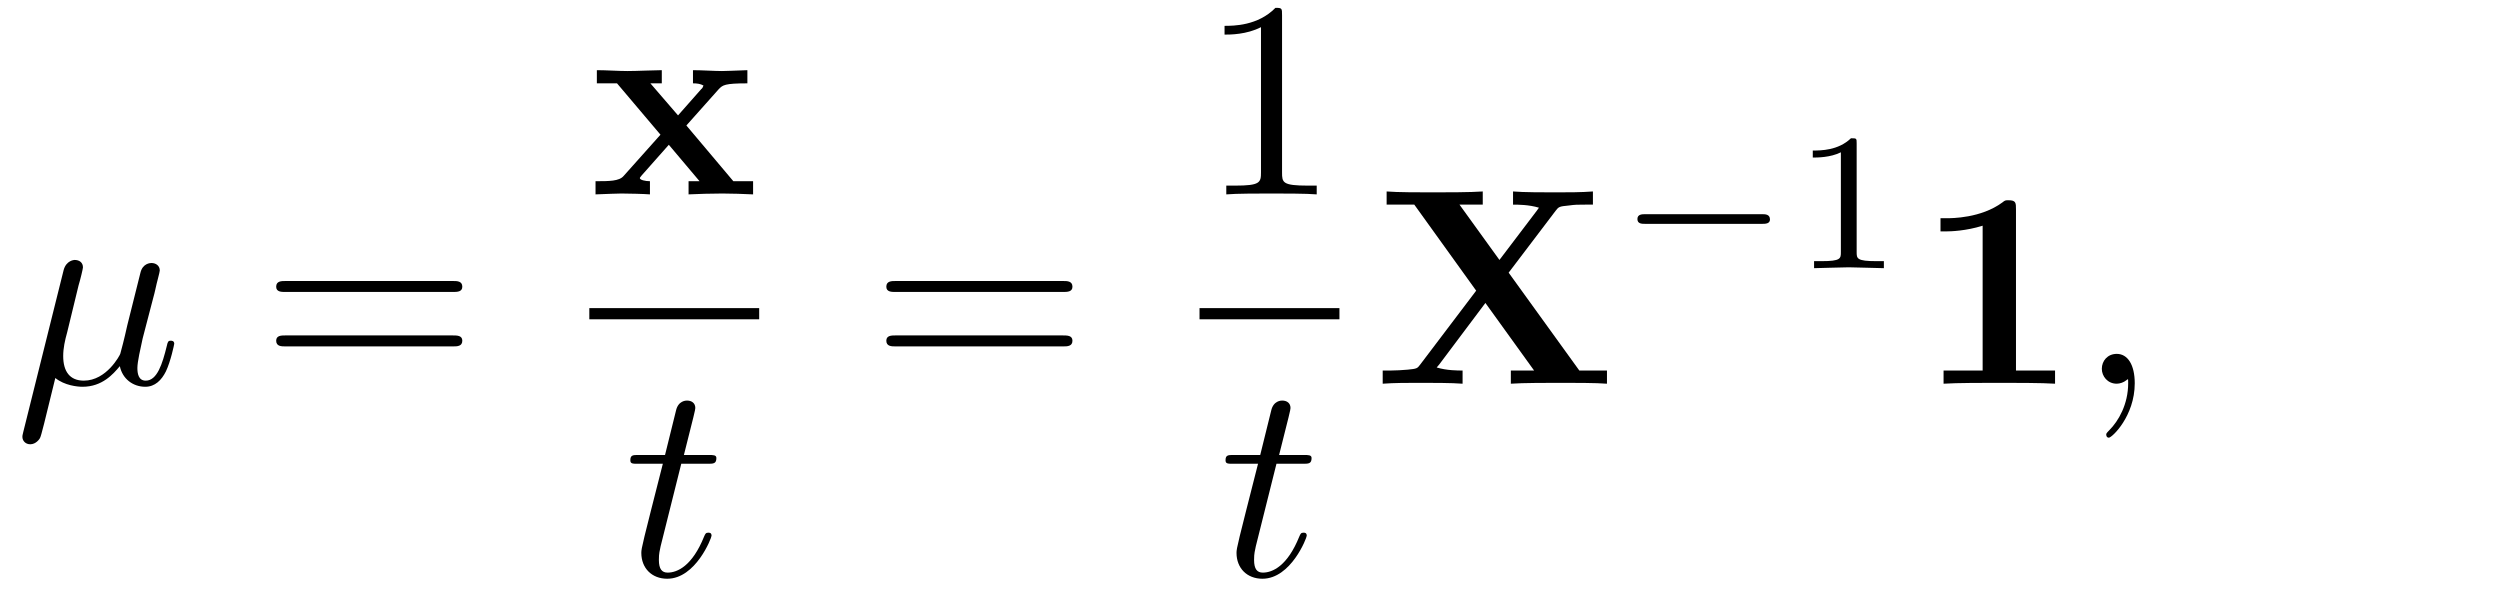 <?xml version="1.0" encoding="UTF-8"?>
<svg xmlns="http://www.w3.org/2000/svg" xmlns:xlink="http://www.w3.org/1999/xlink" viewBox="0 0 89 21" version="1.2">
<defs>
<g>
<symbol overflow="visible" id="glyph0-0">
<path style="stroke:none;" d=""/>
</symbol>
<symbol overflow="visible" id="glyph0-1">
<path style="stroke:none;" d="M 2.297 -3.5 C 2.359 -3.703 2.453 -4.094 2.453 -4.141 C 2.453 -4.312 2.328 -4.406 2.156 -4.406 C 2.141 -4.406 1.859 -4.391 1.766 -4.047 L 0.328 1.719 C 0.297 1.844 0.297 1.859 0.297 1.891 C 0.297 2.031 0.406 2.156 0.578 2.156 C 0.781 2.156 0.906 1.969 0.922 1.938 C 0.969 1.859 1.094 1.328 1.469 -0.203 C 1.797 0.062 2.25 0.109 2.438 0.109 C 3.141 0.109 3.531 -0.344 3.766 -0.625 C 3.859 -0.172 4.234 0.109 4.672 0.109 C 5.016 0.109 5.25 -0.125 5.406 -0.438 C 5.578 -0.797 5.703 -1.406 5.703 -1.422 C 5.703 -1.531 5.609 -1.531 5.578 -1.531 C 5.484 -1.531 5.469 -1.484 5.438 -1.344 C 5.281 -0.703 5.094 -0.109 4.688 -0.109 C 4.422 -0.109 4.391 -0.375 4.391 -0.562 C 4.391 -0.781 4.5 -1.25 4.578 -1.609 L 4.859 -2.688 C 4.891 -2.828 5 -3.203 5.031 -3.359 C 5.078 -3.594 5.188 -3.969 5.188 -4.031 C 5.188 -4.203 5.047 -4.297 4.891 -4.297 C 4.844 -4.297 4.578 -4.281 4.5 -3.953 L 4.031 -2.078 C 3.922 -1.578 3.812 -1.172 3.781 -1.062 C 3.766 -1.016 3.297 -0.109 2.484 -0.109 C 1.984 -0.109 1.75 -0.438 1.75 -0.984 C 1.75 -1.266 1.812 -1.547 1.891 -1.828 Z "/>
</symbol>
<symbol overflow="visible" id="glyph0-2">
<path style="stroke:none;" d="M 2.047 -3.984 L 2.984 -3.984 C 3.188 -3.984 3.297 -3.984 3.297 -4.188 C 3.297 -4.297 3.188 -4.297 3.016 -4.297 L 2.141 -4.297 C 2.5 -5.719 2.547 -5.906 2.547 -5.969 C 2.547 -6.141 2.422 -6.234 2.25 -6.234 C 2.219 -6.234 1.938 -6.234 1.859 -5.875 L 1.469 -4.297 L 0.531 -4.297 C 0.328 -4.297 0.234 -4.297 0.234 -4.109 C 0.234 -3.984 0.312 -3.984 0.516 -3.984 L 1.391 -3.984 C 0.672 -1.156 0.625 -0.984 0.625 -0.812 C 0.625 -0.266 1 0.109 1.547 0.109 C 2.562 0.109 3.125 -1.344 3.125 -1.422 C 3.125 -1.531 3.047 -1.531 3.016 -1.531 C 2.922 -1.531 2.906 -1.5 2.859 -1.391 C 2.438 -0.344 1.906 -0.109 1.562 -0.109 C 1.359 -0.109 1.25 -0.234 1.25 -0.562 C 1.25 -0.812 1.281 -0.875 1.312 -1.047 Z "/>
</symbol>
<symbol overflow="visible" id="glyph0-3">
<path style="stroke:none;" d="M 2.031 -0.016 C 2.031 -0.672 1.781 -1.062 1.391 -1.062 C 1.062 -1.062 0.859 -0.812 0.859 -0.531 C 0.859 -0.266 1.062 0 1.391 0 C 1.5 0 1.641 -0.047 1.734 -0.125 C 1.766 -0.156 1.781 -0.156 1.781 -0.156 C 1.797 -0.156 1.797 -0.156 1.797 -0.016 C 1.797 0.734 1.453 1.328 1.125 1.656 C 1.016 1.766 1.016 1.781 1.016 1.812 C 1.016 1.891 1.062 1.922 1.109 1.922 C 1.219 1.922 2.031 1.156 2.031 -0.016 Z "/>
</symbol>
<symbol overflow="visible" id="glyph1-0">
<path style="stroke:none;" d=""/>
</symbol>
<symbol overflow="visible" id="glyph1-1">
<path style="stroke:none;" d="M 6.844 -3.266 C 7 -3.266 7.188 -3.266 7.188 -3.453 C 7.188 -3.656 7 -3.656 6.859 -3.656 L 0.891 -3.656 C 0.75 -3.656 0.562 -3.656 0.562 -3.453 C 0.562 -3.266 0.75 -3.266 0.891 -3.266 Z M 6.859 -1.328 C 7 -1.328 7.188 -1.328 7.188 -1.531 C 7.188 -1.719 7 -1.719 6.844 -1.719 L 0.891 -1.719 C 0.75 -1.719 0.562 -1.719 0.562 -1.531 C 0.562 -1.328 0.75 -1.328 0.891 -1.328 Z "/>
</symbol>
<symbol overflow="visible" id="glyph1-2">
<path style="stroke:none;" d="M 2.938 -6.375 C 2.938 -6.625 2.938 -6.641 2.703 -6.641 C 2.078 -6 1.203 -6 0.891 -6 L 0.891 -5.688 C 1.094 -5.688 1.672 -5.688 2.188 -5.953 L 2.188 -0.781 C 2.188 -0.422 2.156 -0.312 1.266 -0.312 L 0.953 -0.312 L 0.953 0 C 1.297 -0.031 2.156 -0.031 2.562 -0.031 C 2.953 -0.031 3.828 -0.031 4.172 0 L 4.172 -0.312 L 3.859 -0.312 C 2.953 -0.312 2.938 -0.422 2.938 -0.781 Z "/>
</symbol>
<symbol overflow="visible" id="glyph2-0">
<path style="stroke:none;" d=""/>
</symbol>
<symbol overflow="visible" id="glyph2-1">
<path style="stroke:none;" d="M 3.453 -2.453 L 4.609 -3.75 C 4.75 -3.891 4.812 -3.953 5.625 -3.953 L 5.625 -4.422 C 5.281 -4.406 4.766 -4.391 4.719 -4.391 C 4.469 -4.391 3.969 -4.422 3.688 -4.422 L 3.688 -3.953 C 3.828 -3.953 3.953 -3.938 4.062 -3.875 C 4.031 -3.812 4.031 -3.781 3.984 -3.75 L 3.156 -2.812 L 2.172 -3.953 L 2.578 -3.953 L 2.578 -4.422 C 2.312 -4.422 1.688 -4.391 1.359 -4.391 C 1.047 -4.391 0.594 -4.422 0.266 -4.422 L 0.266 -3.953 L 0.984 -3.953 L 2.531 -2.125 L 1.219 -0.656 C 1.062 -0.469 0.703 -0.469 0.219 -0.469 L 0.219 0 C 0.562 -0.016 1.094 -0.031 1.141 -0.031 C 1.391 -0.031 1.969 -0.016 2.156 0 L 2.156 -0.469 C 1.984 -0.469 1.797 -0.516 1.797 -0.578 C 1.797 -0.594 1.797 -0.594 1.859 -0.672 L 2.828 -1.766 L 3.922 -0.469 L 3.531 -0.469 L 3.531 0 C 3.797 -0.016 4.406 -0.031 4.734 -0.031 C 5.047 -0.031 5.5 -0.016 5.828 0 L 5.828 -0.469 L 5.125 -0.469 Z "/>
</symbol>
<symbol overflow="visible" id="glyph2-2">
<path style="stroke:none;" d="M 4.828 -3.953 L 6.5 -6.156 C 6.609 -6.297 6.625 -6.312 6.969 -6.344 C 7.203 -6.375 7.266 -6.375 7.547 -6.375 L 7.828 -6.375 L 7.828 -6.844 C 7.422 -6.812 6.922 -6.812 6.5 -6.812 C 6.109 -6.812 5.344 -6.812 4.984 -6.844 L 4.984 -6.375 C 5.156 -6.375 5.547 -6.375 5.906 -6.266 C 5.891 -6.234 5.844 -6.188 5.828 -6.156 L 4.5 -4.406 L 3.078 -6.375 L 3.906 -6.375 L 3.906 -6.844 C 3.5 -6.812 2.547 -6.812 2.109 -6.812 C 1.703 -6.812 0.844 -6.812 0.484 -6.844 L 0.484 -6.375 L 1.469 -6.375 L 3.672 -3.312 L 1.672 -0.672 C 1.578 -0.547 1.562 -0.531 1.234 -0.5 C 1.031 -0.484 0.828 -0.469 0.625 -0.469 L 0.344 -0.469 L 0.344 0 C 0.75 -0.031 1.25 -0.031 1.672 -0.031 C 2.062 -0.031 2.828 -0.031 3.188 0 L 3.188 -0.469 C 3.016 -0.469 2.625 -0.469 2.266 -0.578 C 2.281 -0.594 2.328 -0.656 2.359 -0.688 L 4 -2.875 L 5.734 -0.469 L 4.906 -0.469 L 4.906 0 C 5.312 -0.031 6.266 -0.031 6.703 -0.031 C 7.109 -0.031 7.969 -0.031 8.328 0 L 8.328 -0.469 L 7.344 -0.469 Z "/>
</symbol>
<symbol overflow="visible" id="glyph2-3">
<path style="stroke:none;" d="M 3.531 -6.203 C 3.531 -6.438 3.531 -6.531 3.266 -6.531 C 3.156 -6.531 3.141 -6.531 3.047 -6.453 C 2.281 -5.891 1.25 -5.891 1.047 -5.891 L 0.844 -5.891 L 0.844 -5.422 L 1.047 -5.422 C 1.203 -5.422 1.75 -5.438 2.344 -5.625 L 2.344 -0.469 L 0.953 -0.469 L 0.953 0 C 1.391 -0.031 2.453 -0.031 2.938 -0.031 C 3.422 -0.031 4.484 -0.031 4.922 0 L 4.922 -0.469 L 3.531 -0.469 Z "/>
</symbol>
<symbol overflow="visible" id="glyph3-0">
<path style="stroke:none;" d=""/>
</symbol>
<symbol overflow="visible" id="glyph3-1">
<path style="stroke:none;" d="M 5.188 -1.578 C 5.297 -1.578 5.469 -1.578 5.469 -1.734 C 5.469 -1.922 5.297 -1.922 5.188 -1.922 L 1.031 -1.922 C 0.922 -1.922 0.75 -1.922 0.75 -1.75 C 0.75 -1.578 0.906 -1.578 1.031 -1.578 Z "/>
</symbol>
<symbol overflow="visible" id="glyph4-0">
<path style="stroke:none;" d=""/>
</symbol>
<symbol overflow="visible" id="glyph4-1">
<path style="stroke:none;" d="M 2.328 -4.438 C 2.328 -4.625 2.328 -4.625 2.125 -4.625 C 1.672 -4.188 1.047 -4.188 0.766 -4.188 L 0.766 -3.938 C 0.922 -3.938 1.391 -3.938 1.766 -4.125 L 1.766 -0.578 C 1.766 -0.344 1.766 -0.25 1.078 -0.25 L 0.812 -0.25 L 0.812 0 C 0.938 0 1.797 -0.031 2.047 -0.031 C 2.266 -0.031 3.141 0 3.297 0 L 3.297 -0.25 L 3.031 -0.25 C 2.328 -0.25 2.328 -0.344 2.328 -0.578 Z "/>
</symbol>
</g>
</defs>
<g id="surface1">
<g style="fill:rgb(0%,0%,0%);fill-opacity:1;">
  <use xlink:href="#glyph0-1" x="0.5" y="13.66"/>
</g>
<g style="fill:rgb(0%,0%,0%);fill-opacity:1;">
  <use xlink:href="#glyph1-1" x="9.27" y="13.66"/>
</g>
<g style="fill:rgb(0%,0%,0%);fill-opacity:1;">
  <use xlink:href="#glyph2-1" x="20.982" y="6.92"/>
</g>
<path style="fill:none;stroke-width:0.398;stroke-linecap:butt;stroke-linejoin:miter;stroke:rgb(0%,0%,0%);stroke-opacity:1;stroke-miterlimit:10;" d="M -0.002 0.001 L 6.045 0.001 " transform="matrix(1,0,0,-1,20.982,11.169)"/>
<g style="fill:rgb(0%,0%,0%);fill-opacity:1;">
  <use xlink:href="#glyph0-2" x="22.206" y="20.494"/>
</g>
<g style="fill:rgb(0%,0%,0%);fill-opacity:1;">
  <use xlink:href="#glyph1-1" x="30.991" y="13.66"/>
</g>
<g style="fill:rgb(0%,0%,0%);fill-opacity:1;">
  <use xlink:href="#glyph1-2" x="42.703" y="6.92"/>
</g>
<path style="fill:none;stroke-width:0.398;stroke-linecap:butt;stroke-linejoin:miter;stroke:rgb(0%,0%,0%);stroke-opacity:1;stroke-miterlimit:10;" d="M 0 0.001 L 4.981 0.001 " transform="matrix(1,0,0,-1,42.703,11.169)"/>
<g style="fill:rgb(0%,0%,0%);fill-opacity:1;">
  <use xlink:href="#glyph0-2" x="43.395" y="20.494"/>
</g>
<g style="fill:rgb(0%,0%,0%);fill-opacity:1;">
  <use xlink:href="#glyph2-2" x="48.88" y="13.66"/>
</g>
<g style="fill:rgb(0%,0%,0%);fill-opacity:1;">
  <use xlink:href="#glyph3-1" x="57.542" y="9.547"/>
</g>
<g style="fill:rgb(0%,0%,0%);fill-opacity:1;">
  <use xlink:href="#glyph4-1" x="63.769" y="9.547"/>
</g>
<g style="fill:rgb(0%,0%,0%);fill-opacity:1;">
  <use xlink:href="#glyph2-3" x="68.238" y="13.66"/>
</g>
<g style="fill:rgb(0%,0%,0%);fill-opacity:1;">
  <use xlink:href="#glyph0-3" x="73.966" y="13.66"/>
</g>
</g>
</svg>
